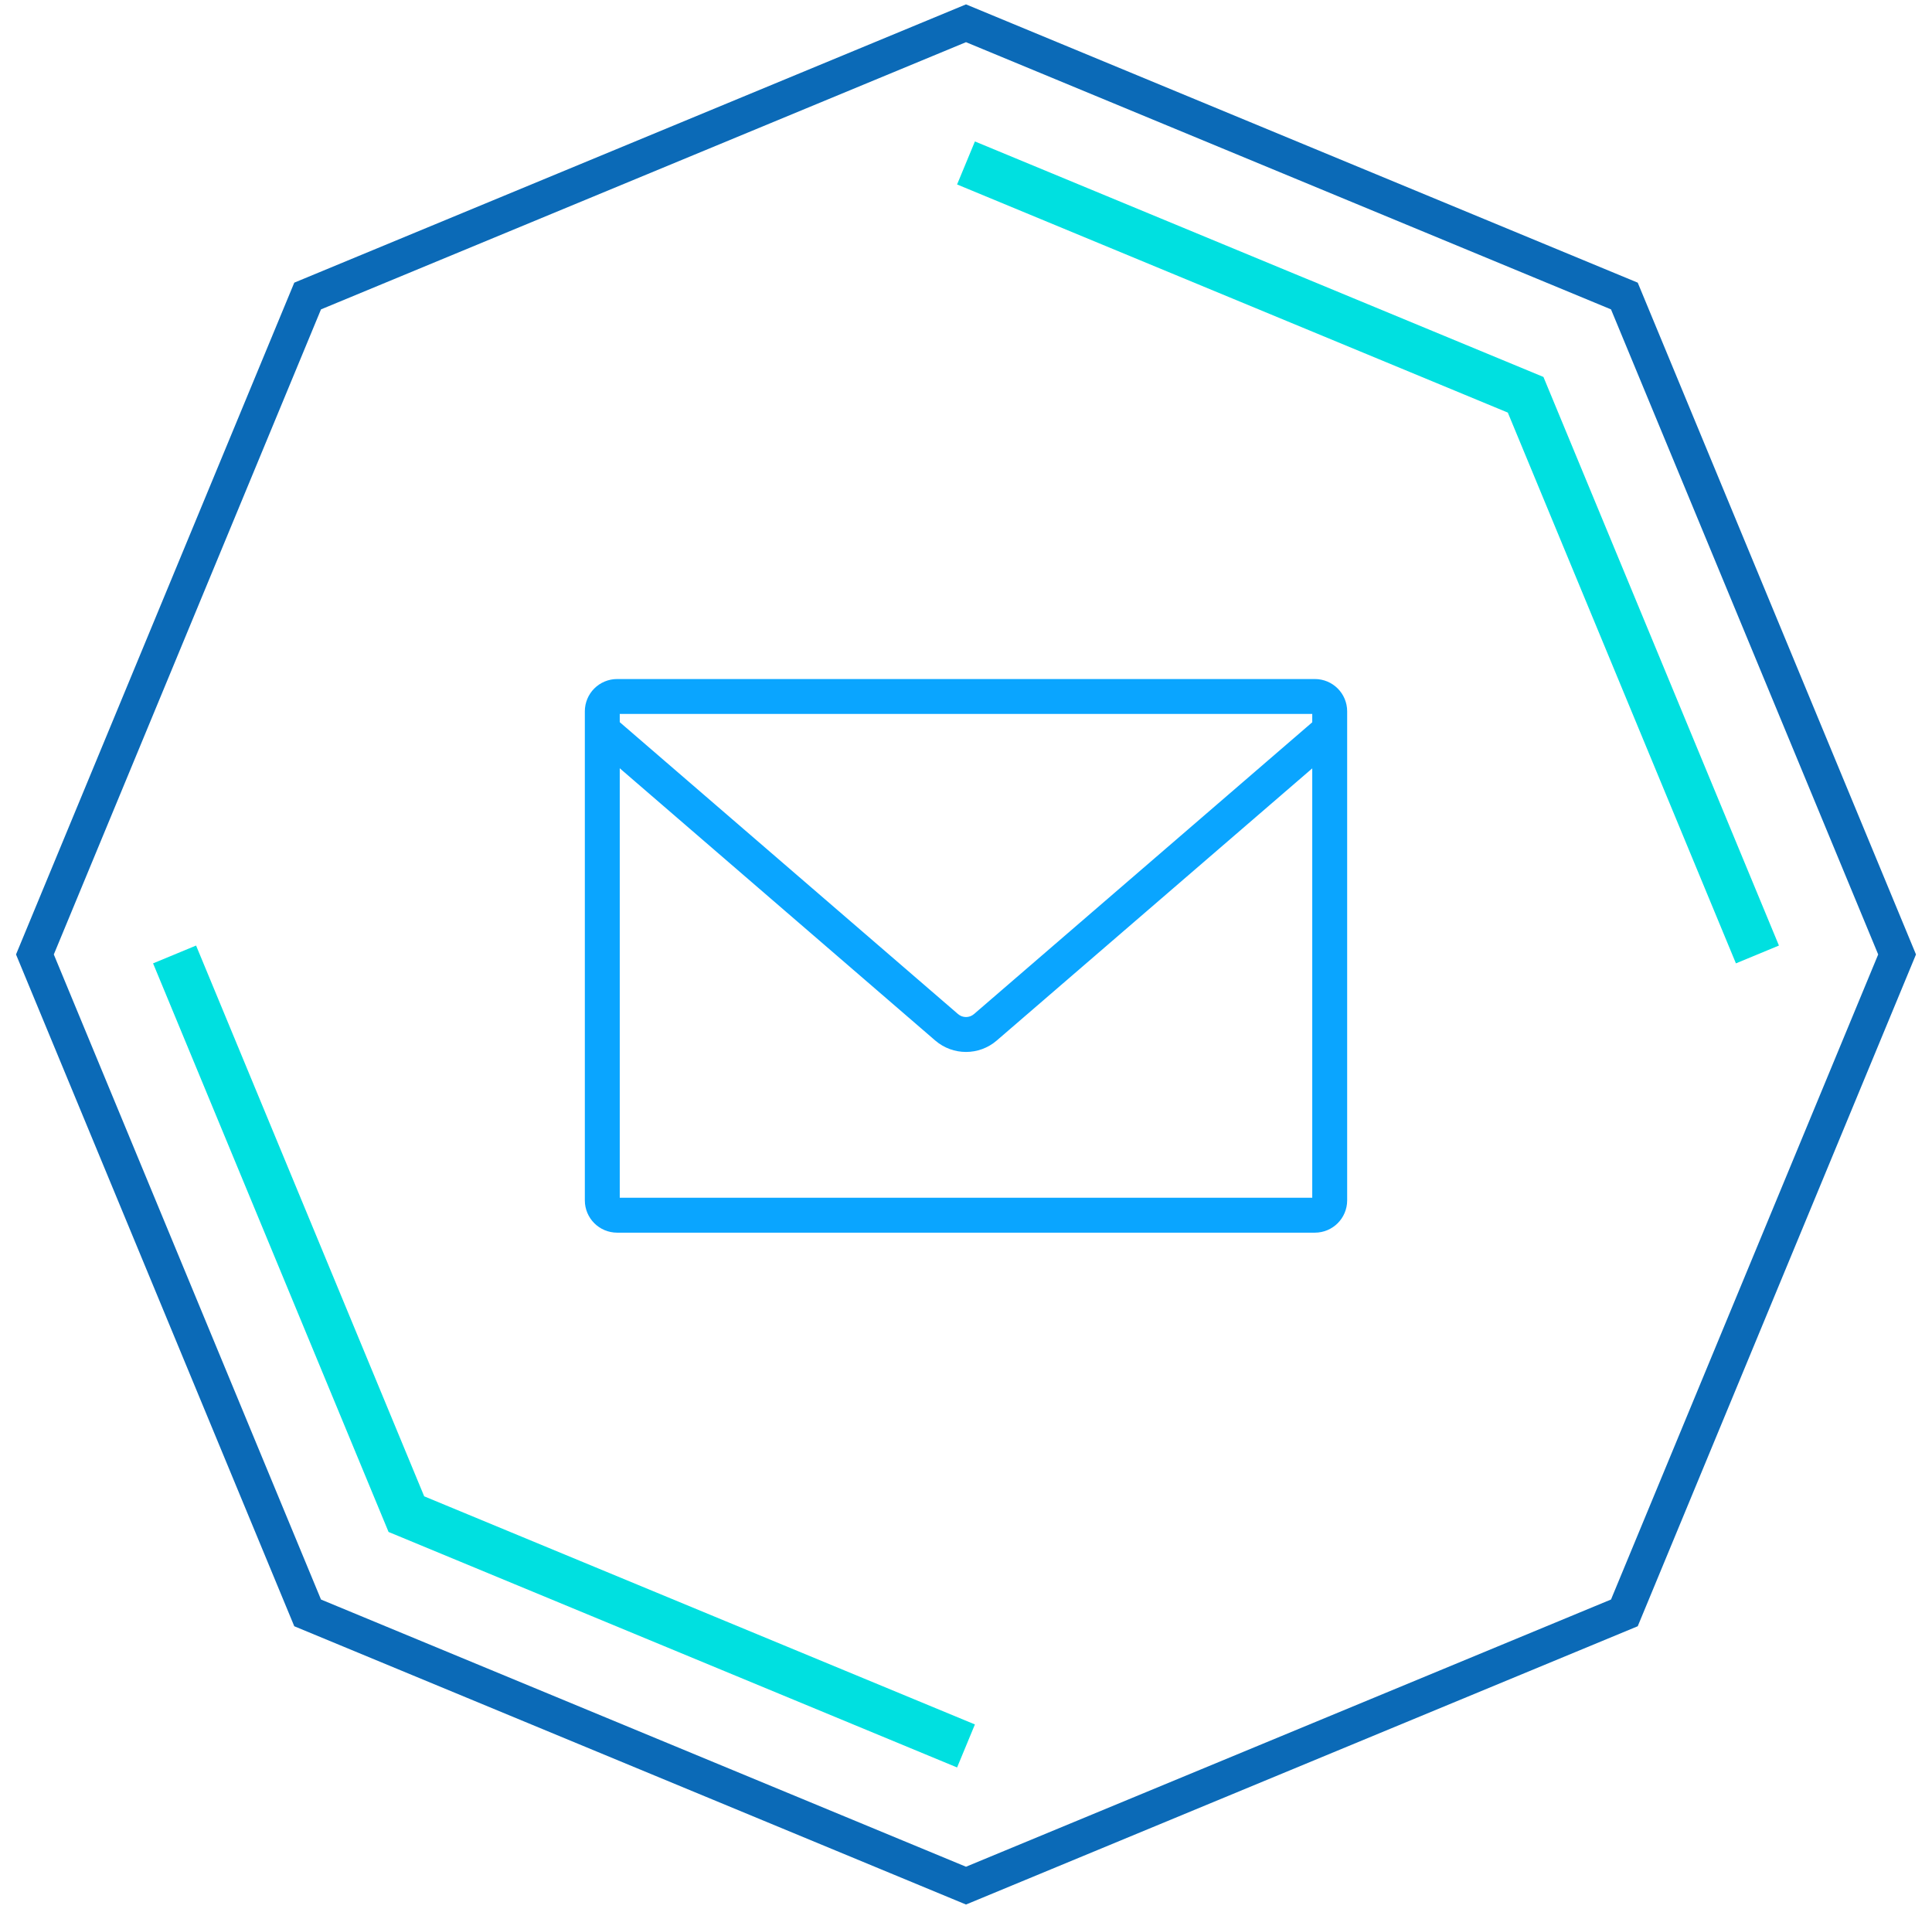 <svg width="83" height="82" viewBox="0 0 83 82" fill="none" xmlns="http://www.w3.org/2000/svg" class="svg__call-to-action-mail">
<path d="M41.5 1L69.784 12.716L81.5 41L69.784 69.284L41.5 81L13.216 69.284L1.5 41L13.216 12.716L41.5 1Z" stroke="#0B6AB7" stroke-width="1.5" class="svg__stroke--primary-blue-03"/>
<path d="M41.5 7L65.542 16.958L75.5 41M41.5 75L17.458 65.042L7.5 41" stroke="#00E0E0" stroke-width="2" class="svg__stroke--help-green-03"/>
<path d="M25.875 30.556V51.564C25.875 51.916 26.16 52.201 26.512 52.201H56.488C56.84 52.201 57.125 51.916 57.125 51.564V30.556C57.125 30.204 56.84 29.919 56.488 29.919H26.512C26.16 29.919 25.875 30.204 25.875 30.556Z" stroke="#0AA5FF" stroke-width="1.5" stroke-linecap="round" stroke-linejoin="round" class="svg__stroke--default-cyan-03"/>
<path d="M42.331 44.129L42.821 44.697L42.331 44.129ZM40.668 44.129L40.178 44.697L40.668 44.129ZM56.591 30.84L41.842 43.562L42.821 44.697L57.571 31.975L56.591 30.84ZM41.158 43.561L26.414 30.84L25.434 31.975L40.178 44.697L41.158 43.561ZM41.842 43.562C41.645 43.731 41.355 43.731 41.158 43.561L40.178 44.697C40.938 45.352 42.062 45.352 42.821 44.697L41.842 43.562Z" fill="#0AA5FF" class="svg__fille--default-cyan-03"/>
</svg>
